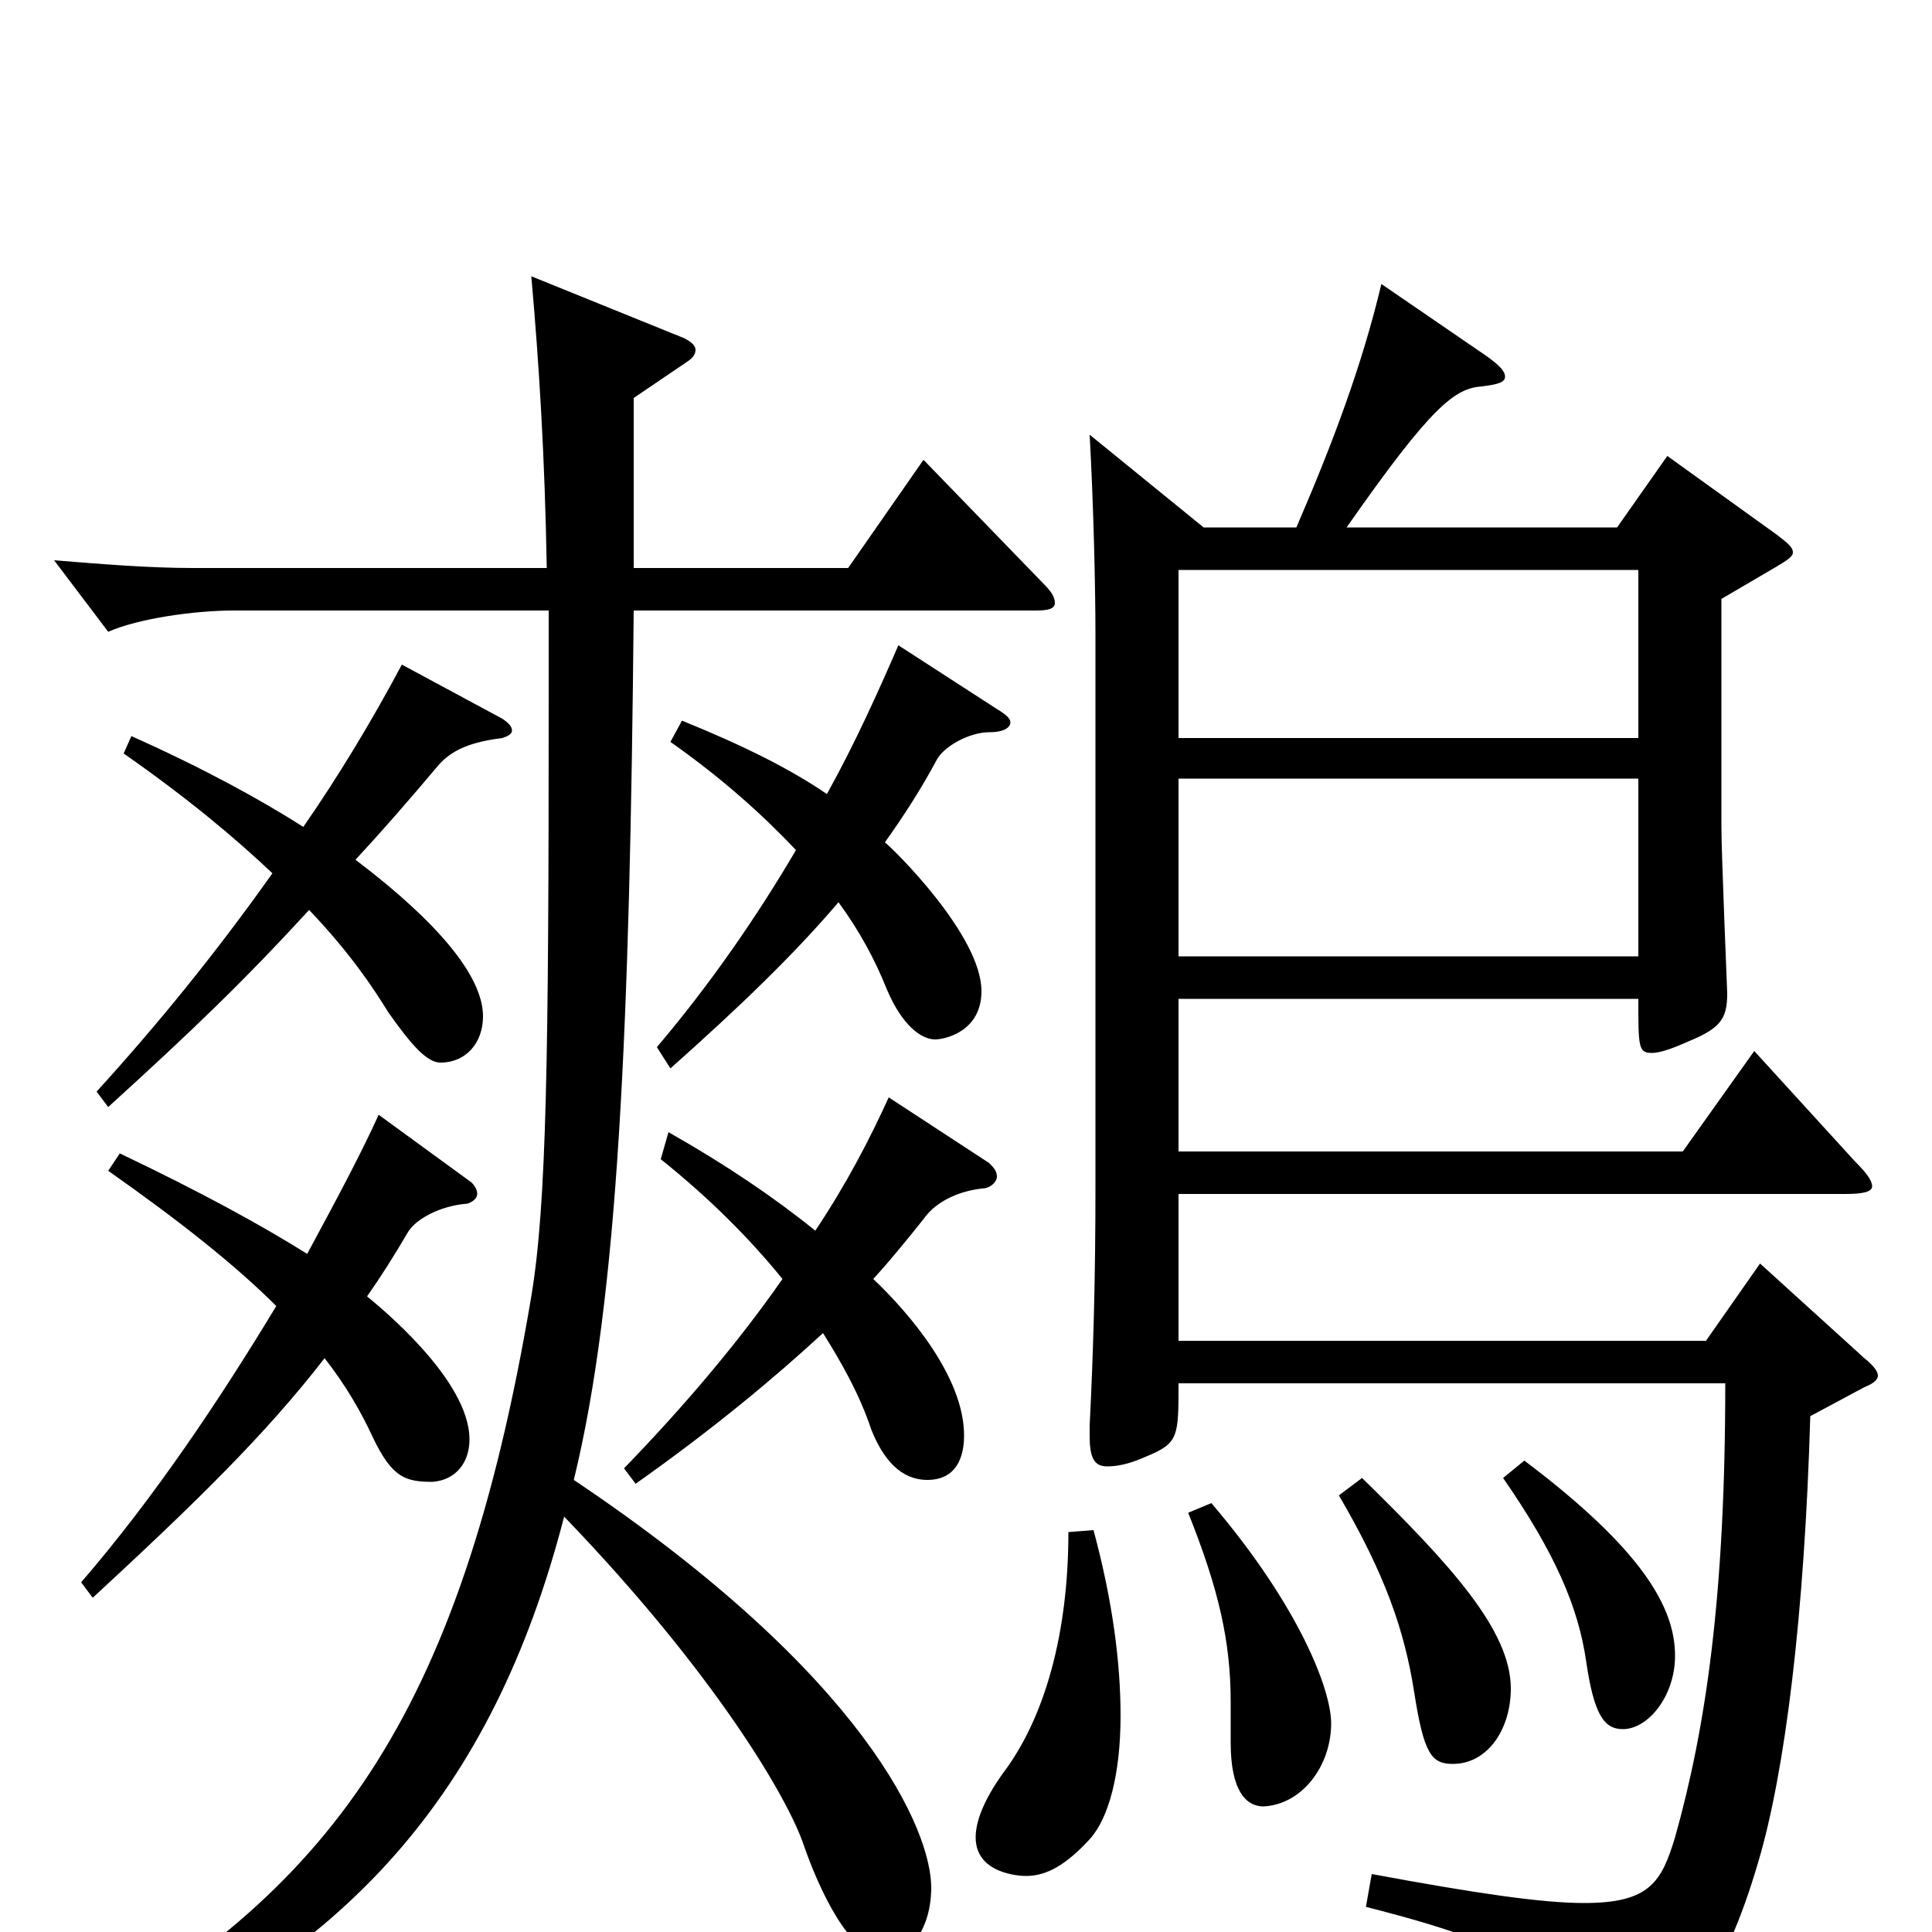 <svg xmlns="http://www.w3.org/2000/svg" viewBox="0 -1000 1000 1000">
	<path fill="#000000" d="M623 -727L564 -775C566 -739 567 -696 567 -672V-385C567 -340 566 -302 564 -262V-257C564 -246 566 -241 573 -241C578 -241 584 -242 593 -246C610 -253 610 -256 610 -284H893C893 -174 883 -106 867 -49C860 -26 854 -15 820 -15C798 -15 764 -20 710 -30L707 -13C790 8 812 24 818 61C819 67 821 70 825 70C827 70 830 69 834 67C872 50 892 25 910 -36C924 -83 934 -164 937 -267L965 -282C970 -284 972 -286 972 -288C972 -290 970 -293 965 -297L911 -346L883 -306H610V-382H955C964 -382 969 -383 969 -386C969 -389 966 -393 960 -399L908 -456L871 -404H610V-483H848C848 -458 848 -455 855 -455C859 -455 865 -457 874 -461C891 -468 894 -473 894 -486C894 -487 891 -558 891 -572V-690L920 -707C925 -710 928 -712 928 -714C928 -717 925 -719 920 -723L863 -764L837 -727H697C741 -790 753 -799 767 -800C775 -801 779 -802 779 -805C779 -808 776 -811 769 -816L715 -853C705 -811 690 -771 671 -727ZM610 -618V-705H848V-618ZM610 -505V-597H848V-505ZM693 -226C717 -185 727 -156 732 -124C737 -92 741 -87 752 -87C770 -87 782 -105 782 -126C782 -156 751 -190 705 -235ZM615 -217C631 -177 637 -150 637 -119V-98C637 -73 645 -65 654 -65C674 -66 689 -86 689 -108C689 -125 673 -168 627 -222ZM553 -207C553 -155 541 -111 519 -82C509 -68 505 -57 505 -49C505 -30 528 -29 531 -29C542 -29 552 -35 564 -48C574 -59 580 -82 580 -112C580 -139 576 -171 566 -208ZM778 -235C805 -196 817 -168 821 -140C825 -113 830 -105 840 -105C853 -105 867 -122 867 -143C867 -168 850 -198 789 -244ZM196 -423C186 -401 173 -377 159 -351C135 -366 104 -383 62 -403L56 -394C93 -368 122 -345 143 -324C114 -276 80 -225 42 -181L48 -173C101 -222 137 -257 168 -297C179 -283 187 -269 193 -256C203 -235 210 -233 224 -233C236 -234 243 -243 243 -255C243 -286 196 -324 190 -329C197 -339 204 -350 211 -362C215 -369 228 -376 242 -377C245 -378 247 -380 247 -382C247 -384 246 -386 244 -388ZM342 -400C367 -380 388 -359 405 -338C382 -305 354 -272 323 -240L329 -232C370 -261 401 -287 426 -310C436 -294 445 -278 451 -260C457 -245 466 -234 480 -234C498 -234 499 -251 499 -257C499 -287 471 -320 452 -338C462 -349 470 -359 478 -369C485 -379 498 -384 510 -385C514 -386 516 -389 516 -391C516 -394 514 -396 512 -398L460 -432C450 -410 438 -387 422 -363C401 -380 376 -397 346 -414ZM64 -610C97 -587 122 -566 141 -548C112 -507 81 -469 50 -435L56 -427C100 -467 126 -492 160 -529C181 -507 193 -489 201 -476C213 -459 221 -450 228 -450C241 -450 250 -460 250 -474C250 -504 201 -542 184 -555C197 -569 211 -585 227 -604C234 -612 244 -616 260 -618C263 -619 265 -620 265 -622C265 -624 263 -626 260 -628L208 -656C192 -626 175 -598 157 -572C135 -586 106 -602 68 -619ZM347 -616C374 -597 395 -578 412 -560C392 -526 368 -491 340 -458L347 -447C383 -479 411 -506 434 -533C445 -518 453 -503 459 -488C467 -469 477 -462 484 -462C489 -462 508 -466 508 -487C508 -516 462 -561 458 -564C468 -578 477 -592 485 -607C489 -614 502 -621 512 -621C522 -621 523 -625 523 -626C523 -628 521 -630 516 -633L465 -666C455 -643 443 -616 428 -589C409 -602 385 -614 353 -627ZM284 -638C284 -453 283 -377 275 -329C238 -109 170 -20 33 56L41 70C179 14 255 -72 292 -215C370 -134 408 -69 416 -45C424 -22 440 13 458 13C471 13 482 -2 482 -23C482 -52 449 -132 297 -234C320 -328 326 -468 328 -684H536C543 -684 546 -685 546 -688C546 -691 544 -694 540 -698L478 -762L439 -706H328V-794L356 -813C359 -815 360 -817 360 -819C360 -821 358 -823 354 -825L275 -857C279 -812 282 -764 283 -706H100C77 -706 53 -708 28 -710L56 -673C72 -680 101 -684 121 -684H284Z"/>
</svg>